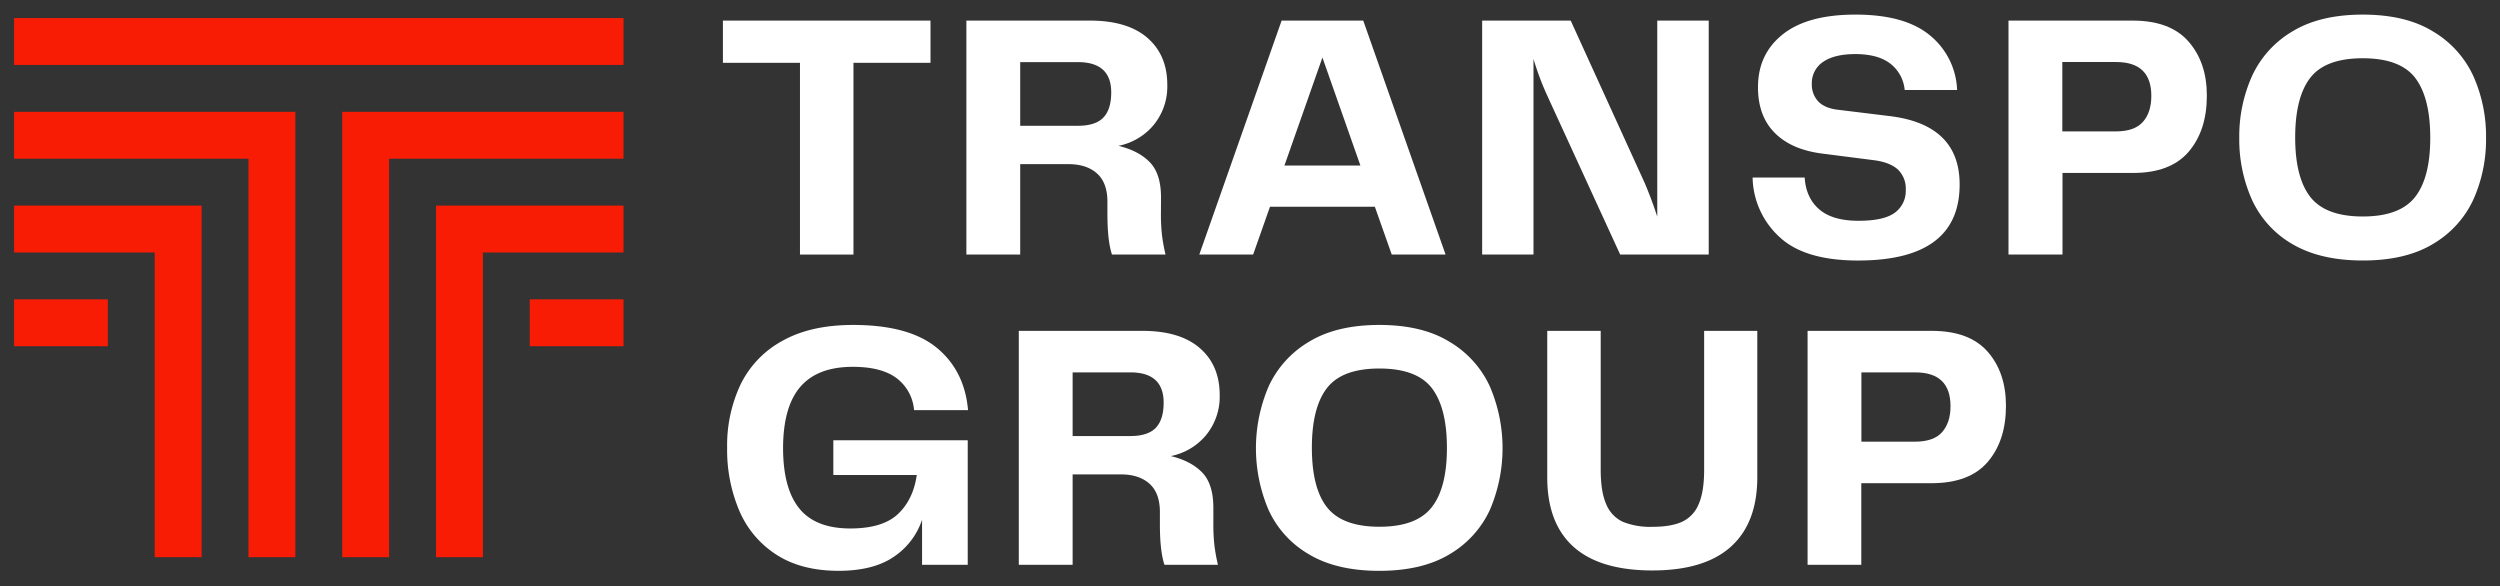 <svg xmlns="http://www.w3.org/2000/svg" viewBox="0 0 960 225.11"><rect x="0" y="0" width="960" height="225.11" fill="#333333" stroke="none"/><defs><style>.cls-1{fill:#fff;}.cls-2{fill:#f91c05;}</style></defs><g id="Layer_1" data-name="Layer 1"><path class="cls-1" d="M357.31,24.12H327.73V97.75H307.19V24.12H277.6V7.91h79.71Z"/><path class="cls-1" d="M445.8,81.94a72,72,0,0,0,.41,8.38,69.31,69.31,0,0,0,1.35,7.43H427q-1.75-5.27-1.75-15.54V77.48q0-7.29-4-10.87t-11-3.58H391.76V97.75H371.09V7.91h47.42q14.46,0,22.09,6.62t7.64,18A23.29,23.29,0,0,1,443,48a23.58,23.58,0,0,1-13.51,8q7.83,1.91,12.09,6.35t4.25,13.51ZM423.71,45.13q3-3.18,3-9.66,0-11.62-12.83-11.62H391.76V48.3h22.16Q420.67,48.3,423.71,45.13Z"/><path class="cls-1" d="M527.94,79.38H487.68L481.2,97.75H460.53L492.14,7.91h31.35L555.1,97.75H534.43ZM522.4,63.57,507.81,22.09,493.22,63.57Z"/><path class="cls-1" d="M656.15,7.91V97.75h-34L594,36.41a109.51,109.51,0,0,1-5.14-13.78V97.75H569.15V7.91h34l28.38,62.28q2.7,6.34,4.86,13V7.91Z"/><path class="cls-1" d="M698.51,80.32q5.06,4.46,15.2,4.46,9.72,0,13.91-3.11a10.29,10.29,0,0,0,4.19-8.78,10.11,10.11,0,0,0-3-7.77q-3-2.76-9.05-3.58L699.93,59q-12-1.48-18.45-8t-6.41-17.56q0-12.69,9.52-20.26t27.9-7.57q19.05,0,28.64,8a28.39,28.39,0,0,1,10.4,20.94H731.4a14.45,14.45,0,0,0-5.54-10.13q-4.73-3.64-13.37-3.65-8.1,0-12.43,3a9.76,9.76,0,0,0-4.32,8.45,9.37,9.37,0,0,0,2.56,6.82q2.57,2.64,8,3.17l18.77,2.3q27.44,3.1,27.43,26.34,0,29.19-39,29.19-20.55,0-30.2-9.06A31.75,31.75,0,0,1,673,68.16h20Q693.45,75.87,698.51,80.32Z"/><path class="cls-1" d="M840.43,16q7,8,7,20.73,0,13.38-7,21.55T819,66.41h-27V97.75H771.26V7.91H819Q833.41,7.91,840.43,16ZM822.87,46.82q3.24-3.65,3.24-10,0-13-13.51-13H791.93V50.46h20.53Q819.63,50.46,822.87,46.82Z"/><path class="cls-1" d="M880.22,93.7a37.89,37.89,0,0,1-15.47-17,56.77,56.77,0,0,1-4.87-23.78,56.43,56.43,0,0,1,4.87-23.65A38.61,38.61,0,0,1,880.22,12.1q10.6-6.49,27.09-6.49t27,6.49a38.66,38.66,0,0,1,15.47,17.15,56.43,56.43,0,0,1,4.86,23.65,56.28,56.28,0,0,1-4.86,23.71,38.49,38.49,0,0,1-15.4,17q-10.55,6.42-27,6.42T880.22,93.7Zm7-18q5.88,7.42,20.07,7.43t20.06-7.43q5.88-7.42,5.87-22.83t-5.81-23q-5.8-7.5-20.12-7.5t-20.14,7.5q-5.8,7.5-5.8,23Q881.37,68.29,887.24,75.73Z"/><path class="cls-1" d="M298.14,213a37.46,37.46,0,0,1-14.25-16.89,59.77,59.77,0,0,1-4.67-24.18,54.87,54.87,0,0,1,5.14-24.25,38,38,0,0,1,16-16.75q10.88-6.15,27.22-6.15,21.48,0,32.15,8.78t12,23.92H351a17.08,17.08,0,0,0-6.75-12.3q-5.82-4.32-16.76-4.32-13.5,0-20.12,7.63T300.7,172q0,15.53,6.22,23.23t19.59,7.7q12.42,0,18.3-5.54t7.23-15H320V169.06h51.61v47.83H354.07V199.6a27.63,27.63,0,0,1-10.81,14.18q-7.83,5.4-21.21,5.41Q307.73,219.19,298.14,213Z"/><path class="cls-1" d="M465.93,201.08a72,72,0,0,0,.41,8.38,69.31,69.31,0,0,0,1.35,7.43H447.15q-1.75-5.26-1.75-15.54v-4.73q0-7.29-4-10.87t-11-3.58H411.89v34.72H391.22V127.05h47.42q14.46,0,22.09,6.62t7.63,18a23.19,23.19,0,0,1-5.27,15.46,23.48,23.48,0,0,1-13.51,8q7.85,1.91,12.1,6.35T465.93,195Zm-22.09-36.81q3-3.18,3-9.66,0-11.62-12.83-11.62H411.89v24.45h22.16Q440.8,167.44,443.84,164.27Z"/><path class="cls-1" d="M502.61,212.84a37.87,37.87,0,0,1-15.47-17,60.27,60.27,0,0,1,0-47.42,38.61,38.61,0,0,1,15.47-17.15q10.61-6.5,27.09-6.49t26.95,6.49a38.61,38.61,0,0,1,15.47,17.15,60.12,60.12,0,0,1,0,47.36,38.43,38.43,0,0,1-15.4,17q-10.54,6.4-27,6.42T502.61,212.84Zm7-18q5.88,7.42,20.07,7.43t20.06-7.43q5.88-7.43,5.88-22.83t-5.81-23q-5.82-7.5-20.13-7.5T509.57,149q-5.82,7.5-5.81,23T509.63,194.87Z"/><path class="cls-1" d="M614.67,127.05v53.36q0,8.52,2.17,13.31a12.62,12.62,0,0,0,6.41,6.69,28.17,28.17,0,0,0,11.28,1.89q7,0,11.29-1.89a12.62,12.62,0,0,0,6.41-6.69q2.16-4.8,2.16-13.31V127.05H674.8v56.2q0,17.56-10.14,26.68t-30.13,9.12q-20.13,0-30.26-9.05t-10.13-26.75v-56.2Z"/><path class="cls-1" d="M763.29,135.09q7,8,7,20.73,0,13.38-7,21.55t-21.55,8.18h-27v31.34H694.11V127.05H741.8Q756.26,127.05,763.29,135.09ZM745.72,166Q749,162.3,749,156q0-13-13.51-13H714.78V169.6h20.54Q742.48,169.6,745.72,166Z"/><rect class="cls-2" x="5.41" y="6.94" width="234.02" height="18"/><polygon class="cls-2" points="113.42 42.94 5.41 42.94 5.41 60.94 95.42 60.94 95.42 213.96 113.42 213.96 113.42 42.94 113.42 42.94 113.42 42.94"/><polygon class="cls-2" points="131.42 42.94 131.42 213.96 149.42 213.96 149.42 60.94 239.43 60.94 239.43 42.94 131.42 42.94 131.42 42.94"/><polygon class="cls-2" points="77.42 78.95 5.41 78.95 5.41 96.95 59.41 96.95 59.41 213.96 77.42 213.96 77.42 78.95 77.42 78.95 77.42 78.95"/><polygon class="cls-2" points="167.42 78.95 167.42 78.95 167.42 213.96 185.43 213.96 185.43 96.95 239.43 96.95 239.43 78.95 167.42 78.95"/><rect class="cls-2" x="5.41" y="114.95" width="36" height="18"/><rect class="cls-2" x="203.43" y="114.95" width="36" height="18"/></g></svg>